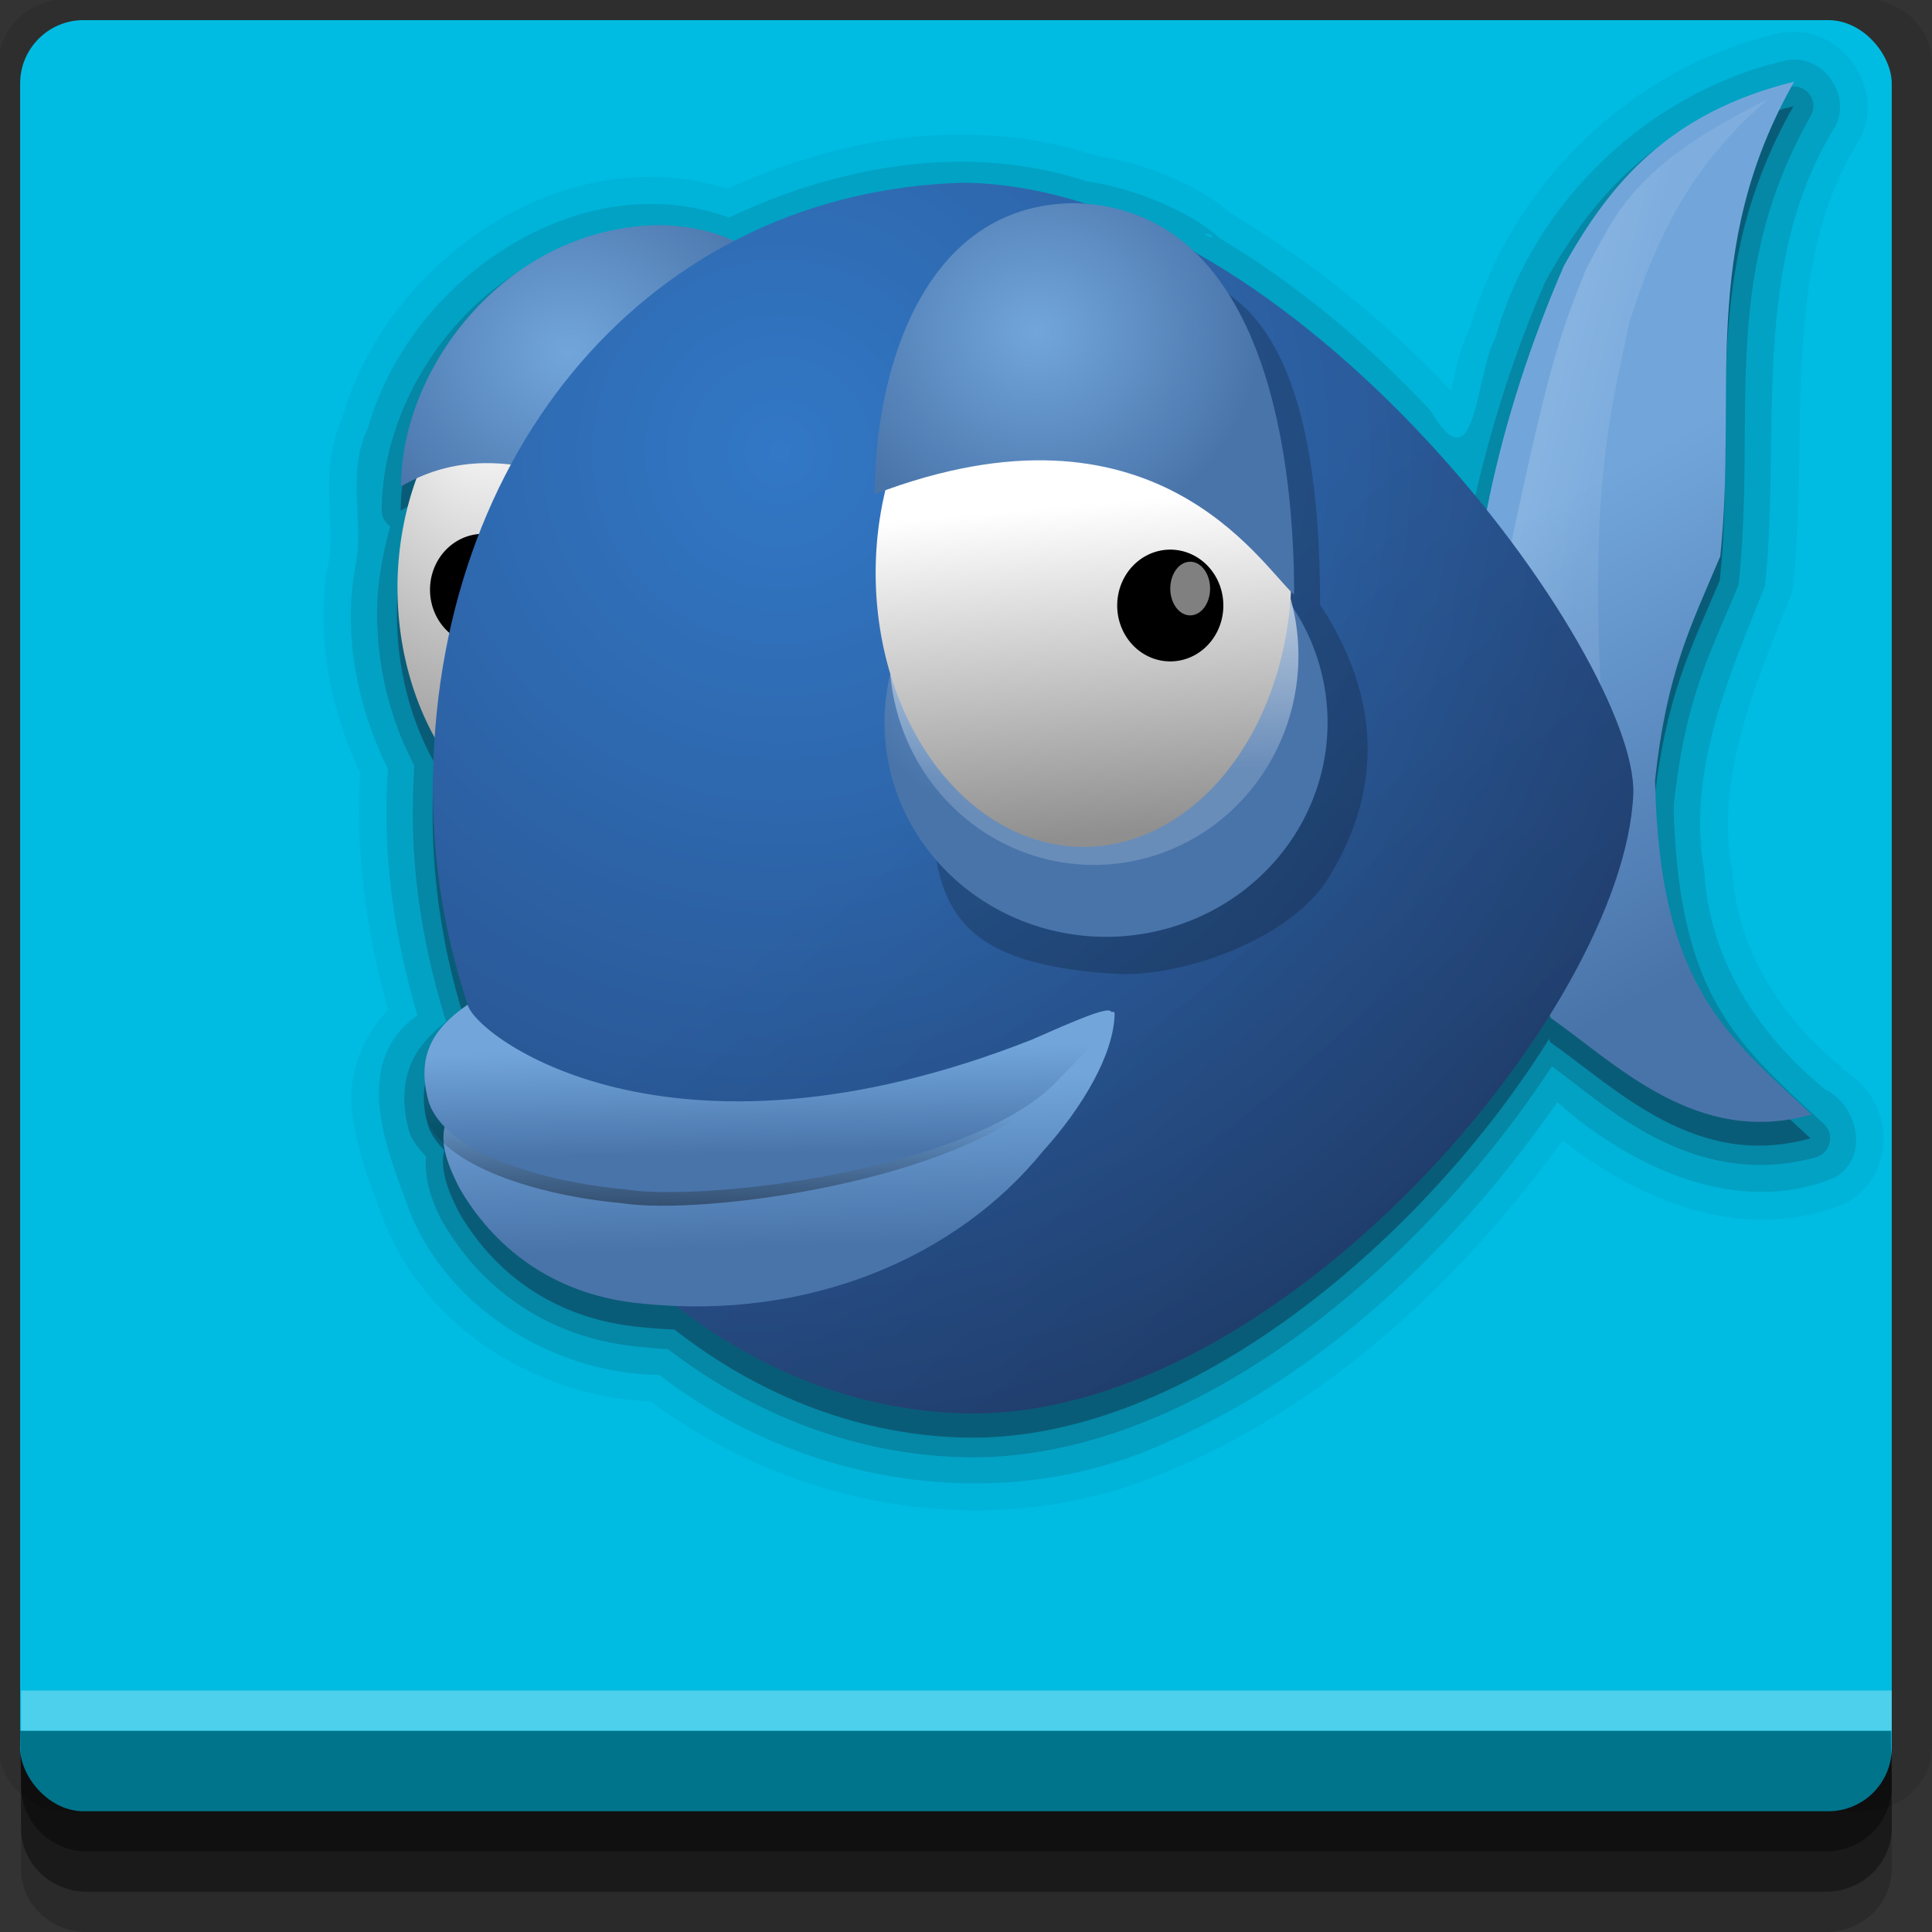 <?xml version="1.0" encoding="UTF-8" standalone="no"?>
<!-- Created with Inkscape (http://www.inkscape.org/) -->

<svg
   xmlns:dc="http://purl.org/dc/elements/1.1/"
   xmlns:cc="http://creativecommons.org/ns#"
   xmlns:rdf="http://www.w3.org/1999/02/22-rdf-syntax-ns#"
   xmlns:svg="http://www.w3.org/2000/svg"
   xmlns="http://www.w3.org/2000/svg"
   xmlns:xlink="http://www.w3.org/1999/xlink"
   xmlns:sodipodi="http://sodipodi.sourceforge.net/DTD/sodipodi-0.dtd"
   xmlns:inkscape="http://www.inkscape.org/namespaces/inkscape"
   width="96"
   height="96"
   id="svg2"
   version="1.1"
   inkscape:version="0.48.4 r9939"
   sodipodi:docname="bluefish.svg">
  <rect width="100%" height="100%" fill="#333333" stroke="none"/>
  <defs
     id="defs4">
    <radialGradient
       inkscape:collect="always"
       xlink:href="#linearGradient556"
       id="radialGradient3971"
       gradientUnits="userSpaceOnUse"
       gradientTransform="scale(0.888,1.127)"
       spreadMethod="pad"
       cx="24.218"
       cy="13.492"
       fx="24.218"
       fy="13.492"
       r="10.214" />
    <linearGradient
       id="linearGradient556">
      <stop
         id="stop557"
         style="stop-color:#ffffff;stop-opacity:1"
         offset="0" />
      <stop
         id="stop558"
         style="stop-color:#8f8f8f;stop-opacity:1"
         offset="1" />
    </linearGradient>
    <radialGradient
       inkscape:collect="always"
       xlink:href="#linearGradient561"
       id="radialGradient3973"
       gradientUnits="userSpaceOnUse"
       gradientTransform="scale(1.061,0.942)"
       spreadMethod="pad"
       cx="31.638"
       cy="4.291"
       fx="31.638"
       fy="4.291"
       r="6.114" />
    <linearGradient
       id="linearGradient561">
      <stop
         id="stop562"
         style="stop-color:#72a6db;stop-opacity:1"
         offset="0" />
      <stop
         id="stop563"
         style="stop-color:#4974aa;stop-opacity:1"
         offset="1" />
    </linearGradient>
    <linearGradient
       inkscape:collect="always"
       xlink:href="#linearGradient561"
       id="linearGradient3975"
       gradientUnits="userSpaceOnUse"
       gradientTransform="scale(0.578,1.73)"
       spreadMethod="pad"
       x1="66.897"
       y1="9.709"
       x2="68.417"
       y2="18.199" />
    <linearGradient
       inkscape:collect="always"
       xlink:href="#linearGradient635"
       id="linearGradient3977"
       gradientUnits="userSpaceOnUse"
       gradientTransform="scale(0.653,1.531)"
       spreadMethod="pad"
       x1="42.008"
       y1="5.456"
       x2="56.889"
       y2="14.642" />
    <linearGradient
       id="linearGradient635">
      <stop
         id="stop636"
         style="stop-color:#ffffff;stop-opacity:1"
         offset="0" />
      <stop
         id="stop637"
         style="stop-color:#ffffff;stop-opacity:0.176"
         offset="1" />
    </linearGradient>
    <radialGradient
       inkscape:collect="always"
       xlink:href="#linearGradient564"
       id="radialGradient3979"
       gradientUnits="userSpaceOnUse"
       gradientTransform="scale(0.993,1.007)"
       spreadMethod="pad"
       cx="15.486"
       cy="16.135"
       fx="15.486"
       fy="16.135"
       r="27.532" />
    <linearGradient
       id="linearGradient564">
      <stop
         id="stop565"
         style="stop-color:#3278c6;stop-opacity:1"
         offset="0" />
      <stop
         id="stop566"
         style="stop-color:#264980;stop-opacity:1"
         offset="1" />
    </linearGradient>
    <linearGradient
       inkscape:collect="always"
       xlink:href="#linearGradient604"
       id="linearGradient3981"
       gradientUnits="userSpaceOnUse"
       gradientTransform="scale(0.993,1.007)"
       spreadMethod="pad"
       x1="40.971"
       y1="41.885"
       x2="23.981"
       y2="21.709" />
    <linearGradient
       id="linearGradient604">
      <stop
         id="stop605"
         style="stop-color:#000000;stop-opacity:0.239"
         offset="0" />
      <stop
         id="stop606"
         style="stop-color:#000000;stop-opacity:0"
         offset="1" />
    </linearGradient>
    <radialGradient
       inkscape:collect="always"
       xlink:href="#linearGradient561"
       id="radialGradient3983"
       gradientUnits="userSpaceOnUse"
       gradientTransform="scale(1.122,0.891)"
       spreadMethod="pad"
       cx="56.925"
       cy="25.591"
       fx="56.925"
       fy="25.591"
       r="5.343" />
    <linearGradient
       inkscape:collect="always"
       xlink:href="#linearGradient635"
       id="linearGradient3985"
       gradientUnits="userSpaceOnUse"
       gradientTransform="scale(0.96,1.042)"
       spreadMethod="pad"
       x1="25.033"
       y1="15.336"
       x2="25.338"
       y2="24.687" />
    <linearGradient
       inkscape:collect="always"
       xlink:href="#linearGradient556"
       id="linearGradient3987"
       gradientUnits="userSpaceOnUse"
       gradientTransform="scale(0.888,1.127)"
       spreadMethod="pad"
       x1="27.607"
       y1="16.387"
       x2="28.115"
       y2="24.093" />
    <radialGradient
       inkscape:collect="always"
       xlink:href="#linearGradient561"
       id="radialGradient3989"
       gradientUnits="userSpaceOnUse"
       gradientTransform="scale(1.04,0.961)"
       spreadMethod="pad"
       cx="32.369"
       cy="3.356"
       fx="32.369"
       fy="3.356"
       r="6.057" />
    <linearGradient
       inkscape:collect="always"
       xlink:href="#linearGradient561"
       id="linearGradient3991"
       gradientUnits="userSpaceOnUse"
       gradientTransform="scale(1.517,0.659)"
       spreadMethod="pad"
       x1="36.83"
       y1="47.909"
       x2="37.26"
       y2="54.864" />
    <linearGradient
       inkscape:collect="always"
       xlink:href="#linearGradient641"
       id="linearGradient3993"
       gradientUnits="userSpaceOnUse"
       gradientTransform="scale(1.847,0.541)"
       spreadMethod="pad"
       x1="29.954"
       y1="68.697"
       x2="30.472"
       y2="63.224" />
    <linearGradient
       id="linearGradient641">
      <stop
         id="stop642"
         style="stop-color:#000000;stop-opacity:0.416"
         offset="0" />
      <stop
         id="stop643"
         style="stop-color:#000000;stop-opacity:0"
         offset="1" />
    </linearGradient>
    <linearGradient
       inkscape:collect="always"
       xlink:href="#linearGradient561"
       id="linearGradient3995"
       gradientUnits="userSpaceOnUse"
       gradientTransform="scale(1.926,0.519)"
       spreadMethod="pad"
       x1="29.049"
       y1="63.282"
       x2="29.396"
       y2="68.898" />
  </defs>
  <sodipodi:namedview
     id="base"
     pagecolor="#ffffff"
     bordercolor="#666666"
     borderopacity="1.0"
     inkscape:pageopacity="0.0"
     inkscape:pageshadow="2"
     inkscape:zoom="5.90625"
     inkscape:cx="15.096695"
     inkscape:cy="48"
     inkscape:document-units="px"
     inkscape:current-layer="layer1"
     showgrid="true"
     inkscape:snap-page="true"
     inkscape:snap-global="false"
     inkscape:snap-center="true"
     inkscape:snap-object-midpoints="false"
     showguides="true"
     inkscape:guide-bbox="true"
     inkscape:snap-bbox="true"
     inkscape:object-paths="true"
     inkscape:object-nodes="true"
     inkscape:window-width="1305"
     inkscape:window-height="744"
     inkscape:window-x="61"
     inkscape:window-y="24"
     inkscape:window-maximized="1"
     inkscape:snap-midpoints="false"
     inkscape:snap-grids="true"
     inkscape:snap-to-guides="false">
    <inkscape:grid
       type="xygrid"
       id="grid3002"
       empspacing="5"
       visible="true"
       enabled="true"
       snapvisiblegridlinesonly="true" />
  </sodipodi:namedview>
  <g
     inkscape:label="Layer 1"
     inkscape:groupmode="layer"
     id="layer1"
     transform="translate(0,-956.362)">
    <rect
       style="fill:#ffffff;fill-opacity:0;fill-rule:nonzero;stroke:none"
       id="rect3775"
       width="96"
       height="96"
       x="0"
       y="956.362"
       ry="0" />
    <path
       style="fill:#000000;fill-opacity:0.096;fill-rule:nonzero;stroke:none"
       d="m 3.353,956.307 c -1.884,0 -3.411,1.432 -3.411,3.198 l 0,83.659 c 0,1.766 1.527,3.198 3.411,3.198 l 89.236,0 c 1.884,0 3.411,-1.432 3.411,-3.198 l 0,-83.659 c 0,-1.766 -1.527,-3.198 -3.411,-3.198 z"
       id="rect3772"
       inkscape:connector-curvature="0"
       sodipodi:nodetypes="sssssssss" />
    <path
       style="fill:#000000;fill-opacity:0.187;fill-rule:nonzero;stroke:none"
       d="m 1.046,1041.807 0,7.422 c 0,1.739 1.462,3.134 3.285,3.134 l 86.384,0 c 1.823,0 3.285,-1.395 3.285,-3.134 l 0,-7.422 -92.954,0 z"
       id="rect3785"
       inkscape:connector-curvature="0" />
    <path
       style="fill:#000000;fill-opacity:0.384;fill-rule:nonzero;stroke:none"
       d="m 1.046,1041.807 0,5.381 c 0,1.762 1.462,3.175 3.285,3.175 l 86.384,0 c 1.823,0 3.285,-1.413 3.285,-3.175 l 0,-5.381 -92.954,0 z"
       id="rect3783"
       inkscape:connector-curvature="0" />
    <rect
       style="fill:#00bce2;fill-opacity:1;fill-rule:nonzero;stroke:none"
       id="rect2985-2"
       width="93"
       height="89"
       x="1"
       y="957.362"
       ry="3.151" />
    <path
       style="fill:#000000;fill-opacity:0.384;fill-rule:nonzero;stroke:none"
       d="m 1,1042.362 0.046,2.746 c 0.03,1.806 1.462,3.254 3.285,3.254 l 86.384,0 c 1.823,0 3.285,-1.448 3.285,-3.254 l -0.046,-2.746 z"
       id="rect3781"
       inkscape:connector-curvature="0"
       sodipodi:nodetypes="csssscc" />
    <rect
       style="fill:#ffffff;fill-opacity:0.3;fill-rule:nonzero;stroke:none"
       id="rect3770"
       width="92.954"
       height="2"
       x="1.046"
       y="1040.362" />
    <g
       id="layer3"
       transform="matrix(1.233,0,0,1.246,-4.344,935.127)">
      <path
         inkscape:connector-curvature="0"
         d="m 75.312,18.344 c -5.848,1.288 -10.769,5.84 -12.5,11.625 -0.005,0.009 0.005,0.022 0,0.031 -0.02,0.068 -0.075,0.12 -0.094,0.188 -0.249,0.525 -0.407,1.06 -0.531,1.594 C 62.111,32.109 62.068,32.341 62,32.625 59.474,29.964 56.579,27.608 53.406,25.719 53.337,25.677 53.288,25.603 53.219,25.562 l -0.031,0.031 c -1.401,-1.214 -3.526,-2.041 -5.5,-2.344 -0.003,-4e-4 0.003,-0.031 0,-0.031 -0.061,-0.02 -0.126,-0.012 -0.188,-0.031 -4.911,-1.544 -10.159,-0.656 -14.656,1.375 -3.26,-1.009 -6.654,-0.319 -9.438,1.375 -2.85,1.735 -5.101,4.477 -6.062,7.656 -0.02,0.042 -0.012,0.083 -0.031,0.125 -0.006,0.022 -0.025,0.04 -0.031,0.062 -0.473,1.073 -0.53,2.145 -0.5,3.062 0.031,0.959 0.108,1.792 0,2.438 -0.001,0.008 0.001,0.023 0,0.031 -0.587,2.949 0.022,5.946 1.25,8.562 -0.203,3.204 0.267,6.395 1.125,9.438 -1.047,1.106 -1.559,2.483 -1.469,3.781 0.107,1.535 0.671,2.98 1.094,4.094 0.007,0.023 0.024,0.04 0.031,0.062 1.563,4.596 6.237,7.506 10.938,7.688 6.07,4.47 14.425,5.789 21.406,2.531 l 0,0.031 c 0.013,-0.006 0.018,-0.026 0.031,-0.031 6.274,-2.765 11.338,-7.549 15.312,-12.938 3.116,2.411 7.344,4.179 11.406,2.5 A 1.117,1.117 0 0 0 78,64.969 c 1.108,-0.622 1.562,-1.889 1.406,-2.938 -0.145,-0.977 -0.744,-1.842 -1.656,-2.375 L 77.781,59.625 C 75.284,57.636 73.508,54.873 73.344,51.75 A 1.117,1.117 0 0 0 73.312,51.625 c -0.648,-3.547 0.918,-7.203 2.375,-10.812 a 1.117,1.117 0 0 0 0.094,-0.281 c 0.671,-6.372 -0.541,-12.809 2.656,-17.875 A 1.117,1.117 0 0 0 78.5,22.562 c 1.021,-2.084 -0.82,-4.579 -3.125,-4.219 a 1.117,1.117 0 0 0 -0.062,0 z"
         id="path3779"
         style="opacity:0.05;fill:#111d31;fill-opacity:1;fill-rule:evenodd;stroke:none" />
      <path
         d="m 75.562,19.438 c -5.505,1.213 -10.222,5.593 -11.769,11.064 -0.841,1.519 -0.754,6.035 -2.619,2.916 C 58.655,30.763 55.806,28.377 52.656,26.531 51.548,25.495 49.188,24.531 47.33,24.277 42.576,22.721 37.348,23.626 32.906,25.719 26.854,23.547 20.034,28.198 18.356,34.098 c -0.872,1.775 -0.179,3.66 -0.484,5.387 -0.562,2.784 0.035,5.715 1.284,8.234 -0.245,3.31 0.238,6.642 1.188,9.812 -2.585,1.808 -1.35,5.062 -0.501,7.305 1.399,4.212 5.876,6.997 10.251,7.039 5.782,4.421 13.932,5.74 20.615,2.609 C 57.102,71.676 62.292,66.647 66.281,61 c 2.964,2.603 7.295,4.609 11.188,3 1.39,-0.78 0.948,-2.851 -0.365,-3.497 C 74.416,58.361 72.394,55.31 72.209,51.798 71.482,47.82 73.21,43.988 74.656,40.406 75.303,34.272 74.019,27.578 77.5,22.062 c 0.626,-1.277 -0.516,-2.847 -1.938,-2.625 z m -23.5,6.938 c 0.339,-0.066 0.527,0.302 0,0 z"
         inkscape:connector-curvature="0"
         id="path3773"
         style="opacity:0.12;fill:#111d31;fill-opacity:1;fill-rule:evenodd;stroke:none" />
      <path
         inkscape:connector-curvature="0"
         d="M 75.719,20.5 A 0.778,0.778 0 0 0 75.625,20.531 c -5.231,1.277 -7.894,4.301 -9.812,7.719 a 0.778,0.778 0 0 0 -0.031,0.062 c -1.255,2.865 -2.152,5.71 -2.812,8.531 -3.01,-3.537 -6.646,-7.025 -10.812,-9.375 -0.008,-0.004 -0.024,0.004 -0.031,0 -0.002,-0.003 4.6e-5,-0.031 0,-0.031 -5.9e-5,-5.9e-5 -0.028,0.003 -0.031,0 -0.023,-0.019 -0.108,-0.098 -0.156,-0.125 -1.138,-0.993 -2.595,-1.675 -4.312,-1.875 0.204,0.066 0.186,0.049 -0.062,-0.031 -1.712,-0.55 -3.499,-0.852 -5.25,-0.875 a 0.778,0.778 0 0 0 -0.031,0 C 38.883,24.626 35.78,25.432 33,26.812 32.175,26.482 31.296,26.252 30.219,26.219 a 0.778,0.778 0 0 0 -0.031,0 c -6.667,0 -11.281,5.934 -11.281,11.188 a 0.778,0.778 0 0 0 0.344,0.625 c -0.295,1.086 -0.531,2.229 -0.531,3.438 0,2.261 0.556,4.332 1.5,6.094 -0.038,0.631 -0.062,1.267 -0.062,1.906 0,2.903 0.52,5.699 1.344,8.312 -0.578,0.457 -1.083,0.96 -1.375,1.594 -0.368,0.798 -0.403,1.745 -0.125,2.75 0.141,0.449 0.424,0.74 0.688,1.031 -0.06,0.733 0.107,1.571 0.688,2.656 a 0.778,0.778 0 0 0 0.031,0.031 c 1.631,2.76 4.393,4.586 7.875,4.906 0.01,9.61e-4 0.021,-9.34e-4 0.031,0 0.384,0.039 0.754,0.075 1.125,0.094 3.499,2.65 7.676,4.246 12.062,4.312 9.18,0.127 18.422,-7.808 23.562,-15.594 1.191,0.872 2.47,1.97 4.094,2.812 1.822,0.945 4.047,1.513 6.562,0.812 a 0.778,0.778 0 0 0 0.312,-1.312 c -1.765,-1.618 -3.211,-2.88 -4.25,-4.656 -1.026,-1.754 -1.713,-4.113 -1.812,-8 0.001,-0.013 -0.001,-0.018 0,-0.031 0.459,-4.201 1.386,-5.922 2.562,-8.688 a 0.778,0.778 0 0 0 0.062,-0.219 C 74.313,33.571 72.784,28.132 76.5,21.656 A 0.778,0.778 0 0 0 75.719,20.5 z"
         id="path3769"
         style="opacity:0.2;fill:#111d31;fill-opacity:1;fill-rule:evenodd;stroke:none" />
      <path
         d="m 75.797,21.281 c -5.023,1.227 -7.412,4.014 -9.281,7.344 -1.437,3.28 -2.485,6.55 -3.125,9.75 -3.146,-3.902 -7.263,-7.828 -11.812,-10.344 -0.013,-0.007 -0.019,-0.024 -0.031,-0.031 -1.087,-0.998 -2.462,-1.65 -4.188,-1.812 -0.022,-0.007 -0.041,-0.024 -0.062,-0.031 -1.644,-0.528 -3.302,-0.822 -4.969,-0.844 -3.399,0.094 -6.508,0.901 -9.25,2.312 -0.795,-0.369 -1.738,-0.589 -2.875,-0.625 -6.197,0 -10.531,5.619 -10.531,10.406 0.208,-0.122 0.413,-0.247 0.625,-0.344 -0.493,1.33 -0.781,2.839 -0.781,4.406 0,2.232 0.548,4.286 1.5,5.969 -0.045,0.672 -0.062,1.342 -0.062,2.031 0,3.002 0.505,5.909 1.406,8.594 -1.46,0.993 -2.08,2.085 -1.594,3.844 0.114,0.363 0.355,0.692 0.656,1 0.006,0.006 -0.006,0.025 0,0.031 -0.133,0.575 -0.013,1.308 0.625,2.5 1.519,2.57 4.042,4.239 7.312,4.531 0.455,0.047 0.897,0.076 1.344,0.094 3.424,2.656 7.521,4.248 11.812,4.312 8.973,0.124 18.517,-8.079 23.438,-15.906 0.014,0.049 0.017,0.075 0.031,0.125 2.687,1.869 5.886,5.129 10.5,3.844 -3.505,-3.212 -6.137,-5.194 -6.312,-13.312 0.467,-4.322 1.488,-6.192 2.656,-8.938 0.701,-6.542 -0.886,-12.189 2.969,-18.906 z"
         inkscape:connector-curvature="0"
         id="path4188"
         style="opacity:0.4;fill:#111d31;fill-opacity:1;fill-rule:evenodd;stroke:none" />
      <g
         transform="matrix(1.434,0,0,1.434,-44.455,-81.448)"
         id="g2335">
        <path
           inkscape:connector-curvature="0"
           d="m 30.267,20.252 a 5.661,7.186 0 1 1 -11.323,0 5.661,7.186 0 1 1 11.323,0 z"
           transform="translate(25.684,64.782)"
           id="path617"
           style="fill:url(#radialGradient3971);fill-opacity:1;fill-rule:evenodd;stroke:none" />
        <path
           d="m 40.968,10.542 c 0,3.34 -6.81,-5.872 -12.1,-2.766 0,-3.34 3.021,-7.269 7.344,-7.269 5.533,0.173 4.756,6.695 4.756,10.034 z"
           inkscape:connector-curvature="0"
           transform="translate(15.858,74.436)"
           id="path618"
           style="font-size:12px;fill:url(#radialGradient3973);fill-rule:evenodd;stroke-width:1pt" />
        <path
           d="m 34.713,23.554 c -0.082,-3.911 0.815,-8.189 2.689,-12.467 1.304,-2.322 2.974,-4.278 6.478,-5.134 -2.689,4.685 -1.589,8.638 -2.078,13.201 -0.815,1.915 -1.508,3.219 -1.833,6.234 0.122,5.663 1.956,7.049 4.4,9.29 -3.219,0.896 -5.46,-1.385 -7.334,-2.689 -0.978,-3.382 -1.345,-5.052 -2.322,-8.434 z"
           inkscape:connector-curvature="0"
           transform="translate(40,65)"
           id="path619"
           style="fill:url(#linearGradient3975);fill-opacity:1;fill-rule:evenodd;stroke:none" />
        <g
           transform="matrix(0.719,0,0,0.719,2.167,69.947)"
           id="g595">
          <path
             inkscape:connector-curvature="0"
             d="m 64.476,21.173 a 2.074,2.161 0 1 1 -4.149,0 2.074,2.161 0 1 1 4.149,0 z"
             transform="translate(0,-0.122)"
             id="path596"
             style="fill:#000000;fill-opacity:1;fill-rule:evenodd;stroke:none" />
          <path
             inkscape:connector-curvature="0"
             d="m 63.958,20.395 a 0.778,1.037 0 1 1 -1.556,0 0.778,1.037 0 1 1 1.556,0 z"
             id="path597"
             style="fill:#808080;fill-opacity:1;fill-rule:evenodd;stroke:none" />
        </g>
        <path
           d="m 35.691,19.887 c 1.263,-5.949 1.548,-6.763 2.322,-8.678 0.856,-1.589 1.345,-2.933 5.134,-4.767 -2.037,1.711 -3.096,3.667 -3.911,6.234 -0.407,2.119 -1.182,4.237 -0.733,11.245 -0.652,-1.059 -2.159,-2.974 -2.811,-4.034 z"
           inkscape:connector-curvature="0"
           transform="translate(40,65)"
           id="path630"
           style="fill:url(#linearGradient3977);fill-opacity:0.472;fill-rule:evenodd;stroke:none" />
        <path
           d="M 39.358,25.754 C 39.114,31.71 29.469,43.111 20.657,42.989 12.578,42.866 5.623,35.011 5.623,25.632 5.623,16.253 11.722,9.009 20.535,8.764 29.958,8.886 39.48,21.998 39.358,25.754 z"
           inkscape:connector-curvature="0"
           transform="translate(40,65)"
           id="path615"
           style="font-size:12px;fill:url(#radialGradient3979);fill-rule:evenodd;stroke-width:1pt" />
        <path
           d="M 39.358,25.754 C 39.114,31.71 29.469,43.111 20.657,42.989 12.578,42.866 5.623,35.011 5.623,25.632 5.623,16.253 11.722,9.009 20.535,8.764 29.958,8.886 39.48,21.998 39.358,25.754 z"
           inkscape:connector-curvature="0"
           transform="translate(40,65)"
           id="path599"
           style="font-size:12px;fill:url(#linearGradient3981);fill-rule:evenodd;stroke-width:1pt" />
        <path
           d="m 30.557,20.498 c 2.078,3.133 1.38,5.761 0.251,7.575 -1.128,1.814 -4.279,2.799 -5.996,2.692 -6.008,-0.367 -5.134,-3.023 -5.134,-8.556 0,-5.533 3.648,-10.878 7.089,-10.878 2.585,0.611 3.789,3.635 3.789,9.167 z"
           inkscape:connector-curvature="0"
           transform="translate(40,65)"
           id="path632"
           style="font-size:12px;fill:#000000;fill-opacity:0.197;fill-rule:evenodd;stroke-width:1pt" />
        <path
           inkscape:connector-curvature="0"
           d="m 72.36,25.082 a 6.539,5.195 0 1 1 -13.079,0 6.539,5.195 0 1 1 13.079,0 z"
           transform="matrix(0.952,0,0,1.147,1.879,60.007)"
           id="path624"
           style="fill:url(#radialGradient3983);fill-opacity:1;fill-rule:evenodd;stroke:none" />
        <path
           inkscape:connector-curvature="0"
           d="m 30.069,22.209 a 5.745,6.234 0 1 1 -11.49,0 5.745,6.234 0 1 1 11.49,0 z"
           transform="matrix(1,0,0,0.933,39.878,66.198)"
           id="path633"
           style="fill:url(#linearGradient3985);fill-opacity:1;fill-rule:evenodd;stroke:none" />
        <path
           inkscape:connector-curvature="0"
           d="m 30.267,20.252 a 5.661,7.186 0 1 1 -11.323,0 5.661,7.186 0 1 1 11.323,0 z"
           transform="matrix(1.032,0,0,1.06,38.516,63.149)"
           id="path552"
           style="fill:url(#linearGradient3987);fill-opacity:1;fill-rule:evenodd;stroke:none" />
        <path
           d="M 40.889,10.542 C 39.913,9.663 36.936,4.787 29.102,7.745 c 0,-3.34 1.32,-8.093 5.643,-8.093 5.533,0.173 6.145,7.55 6.145,10.89 z"
           inkscape:connector-curvature="0"
           transform="translate(28.937,74.68)"
           id="path600"
           style="font-size:12px;fill:url(#radialGradient3989);fill-rule:evenodd;stroke-width:1pt" />
        <g
           transform="matrix(0.719,0,0,0.719,21.479,70.386)"
           id="g611">
          <path
             inkscape:connector-curvature="0"
             d="m 64.476,21.173 a 2.074,2.161 0 1 1 -4.149,0 2.074,2.161 0 1 1 4.149,0 z"
             transform="translate(0,-0.122)"
             id="path604"
             style="fill:#000000;fill-opacity:1;fill-rule:evenodd;stroke:none" />
          <path
             inkscape:connector-curvature="0"
             d="m 63.958,20.395 a 0.778,1.037 0 1 1 -1.556,0 0.778,1.037 0 1 1 1.556,0 z"
             id="path605"
             style="fill:#808080;fill-opacity:1;fill-rule:evenodd;stroke:none" />
        </g>
        <path
           d="m 47.792,31.621 c 0.204,0.856 6.274,3.422 15.89,-0.244 0.387,-0.041 2.299,-2.11 2.291,-1.703 -0.019,1.11 -0.885,2.588 -2.012,3.82 -2.404,2.933 -6.553,4.728 -11.279,4.239 -2.282,-0.204 -4.042,-1.385 -5.102,-3.178 -0.905,-1.691 -0.317,-1.996 0.212,-2.933 z"
           inkscape:connector-curvature="0"
           transform="translate(-1.191,67.2)"
           id="path623"
           style="fill:url(#linearGradient3991);fill-opacity:1;fill-rule:evenodd;stroke:none" />
        <path
           d="m 48.158,31.621 c 0.204,0.856 5.908,3.789 15.523,0.122 1.289,-0.662 2.174,-0.087 0.856,1.956 -2.404,2.445 -9.697,3.422 -11.979,3.056 -2.282,-0.204 -5.052,-1.019 -5.5,-2.445 -0.339,-1.227 0.082,-1.996 1.1,-2.689 z"
           inkscape:connector-curvature="0"
           transform="translate(-1.654,65.384)"
           id="path631"
           style="fill:url(#linearGradient3993);fill-opacity:1;fill-rule:evenodd;stroke:none" />
        <path
           d="m 48.158,31.621 c 0.204,0.856 5.595,4.961 15.836,0.982 0.684,-0.292 1.93,-0.861 2.187,-0.818 0.377,0.074 -0.477,0.971 -1.487,1.992 -2.404,2.445 -9.853,3.344 -12.135,2.978 -2.282,-0.204 -5.052,-1.019 -5.5,-2.445 -0.339,-1.227 0.082,-1.996 1.1,-2.689 z"
           inkscape:connector-curvature="0"
           transform="translate(-1.558,65)"
           id="path621"
           style="fill:url(#linearGradient3995);fill-opacity:1;fill-rule:evenodd;stroke:none" />
      </g>
    </g>
  </g>
</svg>
